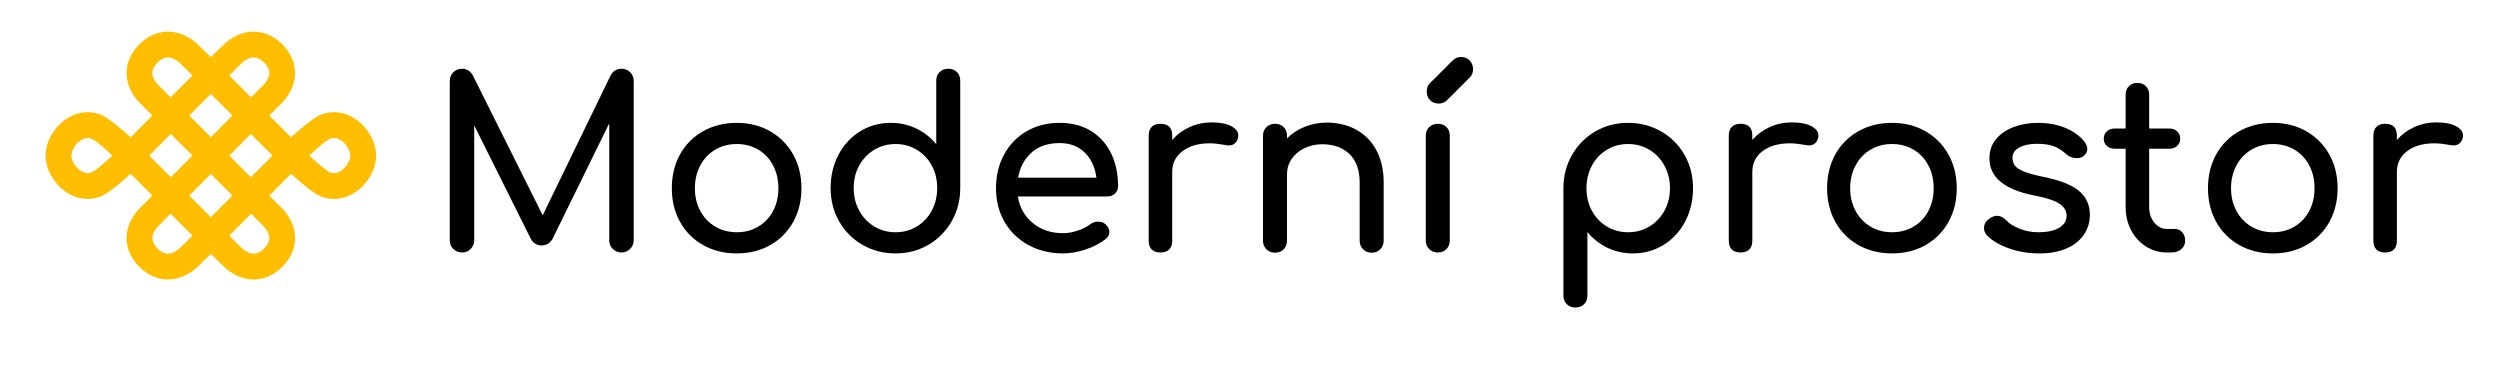<?xml version="1.0" encoding="UTF-8" standalone="no"?><!DOCTYPE svg PUBLIC "-//W3C//DTD SVG 1.1//EN" "http://www.w3.org/Graphics/SVG/1.1/DTD/svg11.dtd"><svg width="100%" height="100%" viewBox="0 0 610 90" version="1.1" xmlns="http://www.w3.org/2000/svg" xmlns:xlink="http://www.w3.org/1999/xlink" xml:space="preserve" xmlns:serif="http://www.serif.com/" style="fill-rule:evenodd;clip-rule:evenodd;stroke-linejoin:round;stroke-miterlimit:1.414;"><path d="M17.418,37.953c0,1.187 0.944,2.78 2.149,3.627c0.922,0.647 1.845,0.811 2.744,0.486c0.642,-0.231 2.587,-1.722 5.116,-4.112c-2.53,-2.391 -4.475,-3.883 -5.116,-4.114c-0.899,-0.324 -1.822,-0.161 -2.744,0.487c-1.205,0.846 -2.149,2.439 -2.149,3.626Zm29.528,0l-5.268,-5.268l-5.268,5.268l5.268,5.268l5.268,-5.268Zm0.012,-19.544c-1.81,-1.795 -3.07,-3.034 -3.345,-3.291c-1.876,-1.503 -3.561,-1.46 -5.152,0.133c-0.583,0.583 -1.277,1.503 -1.277,2.574c0,0.799 0.376,1.665 1.118,2.573c0.254,0.271 1.5,1.536 3.309,3.359l5.347,-5.348Zm-3.345,42.38c0.276,-0.257 1.557,-1.517 3.345,-3.291l-5.347,-5.348c-1.809,1.824 -3.055,3.089 -3.309,3.36c-0.742,0.908 -1.118,1.773 -1.118,2.572c0,1.072 0.694,1.991 1.277,2.574c1.591,1.593 3.276,1.637 5.152,0.133Zm13.098,-32.601l-5.267,-5.267l-5.268,5.267l5.268,5.267l5.267,-5.267Zm0,19.531l-5.267,-5.268l-5.268,5.268l5.268,5.267l5.267,-5.267Zm2.563,13.07c1.875,1.504 3.561,1.46 5.152,-0.133c0.583,-0.583 1.277,-1.502 1.277,-2.574c0,-0.799 -0.376,-1.664 -1.118,-2.572c-0.253,-0.27 -1.5,-1.535 -3.309,-3.36l-5.348,5.348c1.789,1.774 3.07,3.034 3.346,3.291Zm5.311,-40.391c0.742,-0.908 1.118,-1.774 1.118,-2.573c0,-1.071 -0.694,-1.991 -1.277,-2.574c-1.591,-1.593 -3.277,-1.636 -5.152,-0.133c-0.275,0.257 -1.535,1.496 -3.346,3.291l5.348,5.348c1.809,-1.824 3.056,-3.09 3.309,-3.359Zm1.892,17.555l-5.268,-5.268l-5.267,5.268l5.267,5.268l5.268,-5.268Zm8.983,0c2.53,2.39 4.475,3.882 5.116,4.114c0.899,0.324 1.822,0.16 2.743,-0.487c1.206,-0.847 2.15,-2.44 2.15,-3.627c0,-1.187 -0.944,-2.78 -2.15,-3.626c-0.921,-0.648 -1.844,-0.811 -2.743,-0.487c-0.642,0.231 -2.588,1.723 -5.116,4.113Zm16.31,0c0,3.225 -1.941,6.755 -4.829,8.784c-2.624,1.843 -5.644,2.289 -8.504,1.257c-1.902,-0.686 -5.535,-3.856 -7.424,-5.58l-5.302,5.302c3.413,3.404 3.595,3.624 3.677,3.722c1.732,2.087 2.61,4.322 2.61,6.644c0,2.554 -1.079,4.984 -3.12,7.027c-1.922,1.924 -4.221,2.987 -6.648,3.075c-2.412,0.087 -4.826,-0.796 -6.982,-2.553c-0.347,-0.283 -2.471,-2.357 -3.795,-3.657l-0.039,0.039l-0.009,-0.01c-1.314,1.29 -3.418,3.344 -3.766,3.628c-2.156,1.757 -4.57,2.64 -6.982,2.553c-2.427,-0.088 -4.726,-1.151 -6.648,-3.075c-2.041,-2.043 -3.12,-4.473 -3.12,-7.027c0,-2.322 0.878,-4.557 2.61,-6.643c0.082,-0.1 0.264,-0.319 3.677,-3.723l-5.302,-5.302c-1.889,1.724 -5.521,4.894 -7.424,5.58c-2.86,1.032 -5.881,0.585 -8.504,-1.258c-2.889,-2.028 -4.829,-5.558 -4.829,-8.783c0,-3.225 1.94,-6.754 4.829,-8.782c2.624,-1.843 5.644,-2.29 8.504,-1.258c1.903,0.687 5.535,3.856 7.424,5.58l5.302,-5.301c-3.413,-3.405 -3.595,-3.624 -3.677,-3.723c-1.732,-2.087 -2.61,-4.322 -2.61,-6.644c0,-2.553 1.079,-4.983 3.12,-7.026c1.922,-1.924 4.221,-2.987 6.648,-3.075c2.412,-0.087 4.826,0.795 6.981,2.552c0.349,0.284 2.453,2.339 3.767,3.628l0.392,-0.415l0.036,0.071c1.309,-1.283 3.098,-3.025 3.415,-3.284c2.156,-1.757 4.57,-2.639 6.982,-2.552c2.427,0.088 4.726,1.151 6.648,3.074c2.041,2.044 3.12,4.474 3.12,7.027c0,2.322 -0.878,4.557 -2.61,6.644c-0.081,0.098 -0.262,0.316 -3.677,3.723l5.302,5.301c1.889,-1.724 5.521,-4.893 7.424,-5.58c2.86,-1.032 5.88,-0.585 8.504,1.258c2.889,2.028 4.829,5.557 4.829,8.782Z" style="fill:#ffbf00;fill-rule:nonzero;"/><g><path d="M151.642,16.774c0.842,0 1.55,0.287 2.124,0.861c0.574,0.574 0.861,1.282 0.861,2.123l0,38.86c0,0.842 -0.297,1.55 -0.89,2.124c-0.593,0.574 -1.291,0.861 -2.095,0.861c-0.842,0 -1.55,-0.287 -2.124,-0.861c-0.574,-0.574 -0.861,-1.282 -0.861,-2.124l0,-28.528l-13.891,28.299c-0.65,0.995 -1.511,1.492 -2.583,1.492c-1.262,0 -2.181,-0.593 -2.755,-1.779l-13.718,-27.495l0,28.011c0,0.842 -0.287,1.55 -0.861,2.124c-0.574,0.574 -1.282,0.861 -2.124,0.861c-0.842,0 -1.55,-0.287 -2.124,-0.861c-0.574,-0.574 -0.861,-1.282 -0.861,-2.124l0,-38.86c0,-0.841 0.287,-1.549 0.861,-2.123c0.574,-0.574 1.282,-0.861 2.124,-0.861c1.148,0 2.028,0.535 2.64,1.607l17.048,34.153l16.589,-34.153c0.612,-1.072 1.492,-1.607 2.64,-1.607Z" style="fill-rule:nonzero;"/><path d="M179.768,61.833c-3.061,0 -5.797,-0.68 -8.208,-2.038c-2.411,-1.359 -4.286,-3.243 -5.625,-5.654c-1.34,-2.411 -2.009,-5.147 -2.009,-8.208c0,-3.1 0.669,-5.855 2.009,-8.266c1.339,-2.411 3.214,-4.295 5.625,-5.654c2.411,-1.358 5.147,-2.037 8.208,-2.037c3.023,0 5.73,0.679 8.122,2.037c2.392,1.359 4.267,3.243 5.625,5.654c1.359,2.411 2.038,5.166 2.038,8.266c0,3.061 -0.67,5.797 -2.009,8.208c-1.339,2.411 -3.205,4.295 -5.597,5.654c-2.391,1.358 -5.118,2.038 -8.179,2.038Zm0,-5.166c1.952,0 3.702,-0.46 5.252,-1.378c1.55,-0.918 2.755,-2.191 3.616,-3.817c0.861,-1.626 1.292,-3.473 1.292,-5.539c0,-2.067 -0.431,-3.923 -1.292,-5.568c-0.861,-1.645 -2.066,-2.927 -3.616,-3.846c-1.55,-0.918 -3.3,-1.377 -5.252,-1.377c-1.952,0 -3.702,0.459 -5.252,1.377c-1.55,0.919 -2.765,2.201 -3.645,3.846c-0.88,1.645 -1.32,3.501 -1.32,5.568c0,2.066 0.44,3.913 1.32,5.539c0.88,1.626 2.095,2.899 3.645,3.817c1.55,0.918 3.3,1.378 5.252,1.378Z" style="fill-rule:nonzero;"/><path d="M231.371,16.774c0.88,0 1.588,0.267 2.123,0.803c0.536,0.536 0.804,1.244 0.804,2.124l0,26.174c0,2.985 -0.698,5.693 -2.095,8.123c-1.397,2.429 -3.291,4.343 -5.683,5.74c-2.391,1.396 -5.06,2.095 -8.007,2.095c-2.947,0 -5.635,-0.699 -8.065,-2.095c-2.43,-1.397 -4.333,-3.311 -5.711,-5.74c-1.378,-2.43 -2.066,-5.138 -2.066,-8.123c0,-2.984 0.641,-5.692 1.923,-8.122c1.281,-2.43 3.042,-4.333 5.28,-5.711c2.239,-1.378 4.736,-2.066 7.491,-2.066c2.219,0 4.286,0.459 6.199,1.377c1.914,0.919 3.54,2.201 4.879,3.846l0,-15.498c0,-0.88 0.278,-1.588 0.832,-2.124c0.555,-0.536 1.254,-0.803 2.096,-0.803Zm-12.858,39.893c1.913,0 3.645,-0.469 5.195,-1.407c1.549,-0.937 2.764,-2.229 3.645,-3.874c0.88,-1.646 1.32,-3.482 1.32,-5.511c0,-2.028 -0.44,-3.855 -1.32,-5.481c-0.881,-1.627 -2.096,-2.909 -3.645,-3.846c-1.55,-0.938 -3.282,-1.406 -5.195,-1.406c-1.913,0 -3.645,0.468 -5.195,1.406c-1.549,0.937 -2.774,2.219 -3.673,3.846c-0.9,1.626 -1.349,3.453 -1.349,5.481c0,2.029 0.449,3.865 1.349,5.511c0.899,1.645 2.124,2.937 3.673,3.874c1.55,0.938 3.282,1.407 5.195,1.407Z" style="fill-rule:nonzero;"/><path d="M272.813,45.416c0,0.727 -0.248,1.33 -0.746,1.808c-0.497,0.479 -1.129,0.718 -1.894,0.718l-21.812,0c0.421,2.678 1.636,4.841 3.645,6.486c2.009,1.645 4.468,2.468 7.376,2.468c1.148,0 2.344,-0.21 3.587,-0.631c1.244,-0.421 2.268,-0.938 3.071,-1.55c0.536,-0.421 1.167,-0.631 1.894,-0.631c0.727,0 1.301,0.191 1.722,0.574c0.689,0.574 1.034,1.224 1.034,1.951c0,0.689 -0.307,1.263 -0.919,1.722c-1.301,1.033 -2.918,1.875 -4.85,2.526c-1.933,0.65 -3.779,0.976 -5.539,0.976c-3.138,0 -5.951,-0.68 -8.438,-2.038c-2.487,-1.359 -4.429,-3.243 -5.826,-5.654c-1.397,-2.411 -2.095,-5.147 -2.095,-8.208c0,-3.062 0.66,-5.807 1.98,-8.237c1.32,-2.43 3.157,-4.324 5.51,-5.683c2.354,-1.358 5.023,-2.037 8.008,-2.037c2.946,0 5.491,0.65 7.634,1.951c2.143,1.301 3.788,3.119 4.936,5.453c1.148,2.334 1.722,5.013 1.722,8.036Zm-14.292,-10.504c-2.794,0 -5.061,0.765 -6.802,2.296c-1.741,1.531 -2.841,3.578 -3.301,6.142l19.115,0c-0.345,-2.564 -1.301,-4.611 -2.87,-6.142c-1.569,-1.531 -3.617,-2.296 -6.142,-2.296Z" style="fill-rule:nonzero;"/><path d="M295.659,29.861c2.028,0 3.616,0.306 4.764,0.918c1.148,0.612 1.722,1.378 1.722,2.296c0,0.268 -0.019,0.459 -0.058,0.574c-0.344,1.225 -1.109,1.837 -2.296,1.837c-0.191,0 -0.478,-0.038 -0.861,-0.115c-1.53,-0.268 -2.774,-0.402 -3.731,-0.402c-2.755,0 -4.974,0.632 -6.658,1.895c-1.684,1.262 -2.526,2.965 -2.526,5.108l0,16.761c0,0.918 -0.239,1.626 -0.717,2.124c-0.478,0.497 -1.196,0.746 -2.153,0.746c-0.918,0 -1.626,-0.239 -2.123,-0.718c-0.498,-0.478 -0.747,-1.195 -0.747,-2.152l0,-25.658c0,-0.918 0.249,-1.626 0.747,-2.124c0.497,-0.497 1.205,-0.746 2.123,-0.746c1.914,0 2.87,0.957 2.87,2.87l0,1.091c1.148,-1.34 2.564,-2.392 4.248,-3.157c1.684,-0.766 3.482,-1.148 5.396,-1.148Z" style="fill-rule:nonzero;"/><path d="M323.785,29.918c2.64,0 5.013,0.574 7.117,1.722c2.105,1.148 3.75,2.822 4.937,5.023c1.186,2.2 1.779,4.85 1.779,7.95l0,14.12c0,0.842 -0.277,1.54 -0.832,2.095c-0.555,0.555 -1.254,0.832 -2.095,0.832c-0.842,0 -1.541,-0.277 -2.096,-0.832c-0.554,-0.555 -0.832,-1.253 -0.832,-2.095l0,-14.12c0,-3.1 -0.832,-5.444 -2.497,-7.032c-1.664,-1.588 -3.874,-2.382 -6.629,-2.382c-1.608,0 -3.071,0.325 -4.392,0.976c-1.32,0.65 -2.353,1.53 -3.099,2.64c-0.746,1.11 -1.119,2.354 -1.119,3.731l0,16.187c0,0.842 -0.268,1.54 -0.804,2.095c-0.536,0.555 -1.244,0.832 -2.124,0.832c-0.842,0 -1.54,-0.277 -2.095,-0.832c-0.555,-0.555 -0.832,-1.253 -0.832,-2.095l0,-25.6c0,-0.881 0.277,-1.588 0.832,-2.124c0.555,-0.536 1.253,-0.804 2.095,-0.804c0.88,0 1.588,0.268 2.124,0.804c0.536,0.536 0.804,1.243 0.804,2.124l0,0.631c1.224,-1.225 2.678,-2.172 4.362,-2.841c1.684,-0.67 3.482,-1.005 5.396,-1.005Z" style="fill-rule:nonzero;"/><path d="M350.82,61.603c-0.842,0 -1.54,-0.277 -2.095,-0.832c-0.555,-0.555 -0.832,-1.254 -0.832,-2.095l0,-25.543c0,-0.881 0.277,-1.588 0.832,-2.124c0.555,-0.536 1.253,-0.804 2.095,-0.804c0.88,0 1.588,0.268 2.124,0.804c0.536,0.536 0.803,1.243 0.803,2.124l0,25.543c0,0.841 -0.267,1.54 -0.803,2.095c-0.536,0.555 -1.244,0.832 -2.124,0.832Zm0.23,-36.334c-0.881,0 -1.588,-0.278 -2.124,-0.832c-0.536,-0.555 -0.804,-1.254 -0.804,-2.096c0,-0.803 0.23,-1.454 0.689,-1.951l5.625,-5.625c0.574,-0.574 1.263,-0.861 2.067,-0.861c0.841,0 1.54,0.287 2.095,0.861c0.555,0.574 0.832,1.282 0.832,2.123c0,0.842 -0.268,1.512 -0.804,2.009l-5.567,5.568c-0.536,0.536 -1.206,0.804 -2.009,0.804Z" style="fill-rule:nonzero;"/><path d="M397.257,29.976c2.946,0 5.634,0.698 8.064,2.095c2.43,1.396 4.334,3.31 5.712,5.74c1.377,2.43 2.066,5.137 2.066,8.122c0,2.985 -0.641,5.692 -1.923,8.122c-1.282,2.43 -3.042,4.334 -5.281,5.711c-2.238,1.378 -4.735,2.067 -7.49,2.067c-2.22,0 -4.286,-0.46 -6.2,-1.378c-1.913,-0.918 -3.539,-2.2 -4.879,-3.846l0,15.498c0,0.88 -0.267,1.588 -0.803,2.124c-0.536,0.536 -1.244,0.804 -2.124,0.804c-0.842,0 -1.54,-0.268 -2.095,-0.804c-0.555,-0.536 -0.832,-1.244 -0.832,-2.124l0,-26.174c0,-2.985 0.698,-5.692 2.095,-8.122c1.396,-2.43 3.291,-4.344 5.682,-5.74c2.392,-1.397 5.061,-2.095 8.008,-2.095Zm0,26.691c1.913,0 3.645,-0.469 5.194,-1.407c1.55,-0.937 2.775,-2.219 3.674,-3.846c0.899,-1.626 1.349,-3.453 1.349,-5.481c0,-2.028 -0.45,-3.865 -1.349,-5.511c-0.899,-1.645 -2.124,-2.937 -3.674,-3.874c-1.549,-0.938 -3.281,-1.406 -5.194,-1.406c-1.914,0 -3.645,0.468 -5.195,1.406c-1.55,0.937 -2.765,2.229 -3.645,3.874c-0.88,1.646 -1.32,3.483 -1.32,5.511c0,2.028 0.44,3.855 1.32,5.482c0.88,1.626 2.095,2.908 3.645,3.845c1.55,0.938 3.281,1.407 5.195,1.407Z" style="fill-rule:nonzero;"/><path d="M437.207,29.861c2.028,0 3.616,0.306 4.764,0.918c1.148,0.612 1.722,1.378 1.722,2.296c0,0.268 -0.019,0.459 -0.057,0.574c-0.345,1.225 -1.11,1.837 -2.296,1.837c-0.192,0 -0.479,-0.038 -0.861,-0.115c-1.531,-0.268 -2.775,-0.402 -3.731,-0.402c-2.755,0 -4.975,0.632 -6.659,1.895c-1.683,1.262 -2.525,2.965 -2.525,5.108l0,16.761c0,0.918 -0.239,1.626 -0.718,2.124c-0.478,0.497 -1.196,0.746 -2.152,0.746c-0.919,0 -1.627,-0.239 -2.124,-0.718c-0.497,-0.478 -0.746,-1.195 -0.746,-2.152l0,-25.658c0,-0.918 0.249,-1.626 0.746,-2.124c0.497,-0.497 1.205,-0.746 2.124,-0.746c1.913,0 2.87,0.957 2.87,2.87l0,1.091c1.148,-1.34 2.564,-2.392 4.247,-3.157c1.684,-0.766 3.483,-1.148 5.396,-1.148Z" style="fill-rule:nonzero;"/><path d="M461.658,61.833c-3.061,0 -5.797,-0.68 -8.208,-2.038c-2.411,-1.359 -4.286,-3.243 -5.625,-5.654c-1.34,-2.411 -2.009,-5.147 -2.009,-8.208c0,-3.1 0.669,-5.855 2.009,-8.266c1.339,-2.411 3.214,-4.295 5.625,-5.654c2.411,-1.358 5.147,-2.037 8.208,-2.037c3.023,0 5.731,0.679 8.122,2.037c2.392,1.359 4.267,3.243 5.625,5.654c1.359,2.411 2.038,5.166 2.038,8.266c0,3.061 -0.669,5.797 -2.009,8.208c-1.339,2.411 -3.205,4.295 -5.596,5.654c-2.392,1.358 -5.118,2.038 -8.18,2.038Zm0,-5.166c1.952,0 3.702,-0.46 5.252,-1.378c1.55,-0.918 2.755,-2.191 3.616,-3.817c0.861,-1.626 1.292,-3.473 1.292,-5.539c0,-2.067 -0.43,-3.923 -1.291,-5.568c-0.861,-1.645 -2.067,-2.927 -3.617,-3.846c-1.549,-0.918 -3.3,-1.377 -5.252,-1.377c-1.951,0 -3.702,0.459 -5.252,1.377c-1.55,0.919 -2.765,2.201 -3.645,3.846c-0.88,1.645 -1.32,3.501 -1.32,5.568c0,2.066 0.44,3.913 1.32,5.539c0.88,1.626 2.095,2.899 3.645,3.817c1.55,0.918 3.301,1.378 5.252,1.378Z" style="fill-rule:nonzero;"/><path d="M497.591,61.833c-2.603,0 -5.052,-0.402 -7.348,-1.206c-2.296,-0.803 -4.094,-1.856 -5.395,-3.157c-0.498,-0.497 -0.746,-1.09 -0.746,-1.779c0,-0.919 0.382,-1.665 1.148,-2.239c0.727,-0.536 1.396,-0.803 2.009,-0.803c0.765,0 1.492,0.344 2.181,1.033c0.727,0.803 1.817,1.502 3.272,2.095c1.454,0.593 3.004,0.89 4.649,0.89c2.181,0 3.874,-0.364 5.08,-1.091c1.205,-0.727 1.808,-1.703 1.808,-2.927c0,-1.187 -0.593,-2.172 -1.779,-2.956c-1.187,-0.785 -3.196,-1.445 -6.027,-1.981c-7.348,-1.416 -11.021,-4.439 -11.021,-9.069c0,-1.875 0.555,-3.463 1.664,-4.764c1.11,-1.301 2.564,-2.277 4.363,-2.928c1.798,-0.65 3.712,-0.975 5.74,-0.975c2.487,0 4.716,0.401 6.687,1.205c1.971,0.804 3.53,1.913 4.678,3.329c0.497,0.612 0.746,1.225 0.746,1.837c0,0.651 -0.325,1.244 -0.976,1.779c-0.421,0.307 -0.956,0.46 -1.607,0.46c-0.995,0 -1.894,-0.364 -2.698,-1.091c-0.956,-0.88 -1.97,-1.502 -3.042,-1.865c-1.071,-0.364 -2.372,-0.546 -3.903,-0.546c-1.76,0 -3.205,0.297 -4.334,0.89c-1.129,0.593 -1.693,1.425 -1.693,2.497c0,0.765 0.191,1.406 0.574,1.923c0.383,0.516 1.11,0.995 2.181,1.435c1.072,0.44 2.621,0.87 4.65,1.291c4.171,0.842 7.127,2.009 8.868,3.502c1.741,1.492 2.612,3.424 2.612,5.797c0,1.76 -0.479,3.358 -1.435,4.793c-0.957,1.435 -2.363,2.564 -4.219,3.387c-1.856,0.822 -4.085,1.234 -6.687,1.234Z" style="fill-rule:nonzero;"/><path d="M530.71,55.863c0.689,0 1.273,0.268 1.751,0.804c0.478,0.535 0.718,1.224 0.718,2.066c0,0.842 -0.316,1.531 -0.947,2.066c-0.632,0.536 -1.445,0.804 -2.44,0.804l-1.033,0c-1.875,0 -3.588,-0.488 -5.137,-1.464c-1.55,-0.976 -2.765,-2.305 -3.645,-3.989c-0.881,-1.684 -1.321,-3.578 -1.321,-5.683l0,-14.177l-2.64,0c-0.804,0 -1.454,-0.23 -1.952,-0.689c-0.497,-0.459 -0.746,-1.033 -0.746,-1.722c0,-0.766 0.249,-1.378 0.746,-1.837c0.498,-0.459 1.148,-0.689 1.952,-0.689l2.64,0l0,-8.265c0,-0.842 0.268,-1.531 0.804,-2.067c0.536,-0.536 1.225,-0.803 2.066,-0.803c0.842,0 1.531,0.267 2.067,0.803c0.536,0.536 0.803,1.225 0.803,2.067l0,8.265l4.879,0c0.804,0 1.455,0.23 1.952,0.689c0.497,0.459 0.746,1.071 0.746,1.837c0,0.689 -0.249,1.263 -0.746,1.722c-0.497,0.459 -1.148,0.689 -1.952,0.689l-4.879,0l0,14.177c0,1.531 0.421,2.813 1.263,3.846c0.842,1.033 1.875,1.55 3.1,1.55l1.951,0Z" style="fill-rule:nonzero;"/><path d="M554.589,61.833c-3.062,0 -5.798,-0.68 -8.208,-2.038c-2.411,-1.359 -4.286,-3.243 -5.626,-5.654c-1.339,-2.411 -2.009,-5.147 -2.009,-8.208c0,-3.1 0.67,-5.855 2.009,-8.266c1.34,-2.411 3.215,-4.295 5.626,-5.654c2.41,-1.358 5.146,-2.037 8.208,-2.037c3.023,0 5.73,0.679 8.122,2.037c2.392,1.359 4.267,3.243 5.625,5.654c1.359,2.411 2.038,5.166 2.038,8.266c0,3.061 -0.67,5.797 -2.009,8.208c-1.34,2.411 -3.205,4.295 -5.597,5.654c-2.391,1.358 -5.118,2.038 -8.179,2.038Zm0,-5.166c1.951,0 3.702,-0.46 5.252,-1.378c1.55,-0.918 2.755,-2.191 3.616,-3.817c0.861,-1.626 1.292,-3.473 1.292,-5.539c0,-2.067 -0.431,-3.923 -1.292,-5.568c-0.861,-1.645 -2.066,-2.927 -3.616,-3.846c-1.55,-0.918 -3.301,-1.377 -5.252,-1.377c-1.952,0 -3.703,0.459 -5.252,1.377c-1.55,0.919 -2.765,2.201 -3.645,3.846c-0.88,1.645 -1.32,3.501 -1.32,5.568c0,2.066 0.44,3.913 1.32,5.539c0.88,1.626 2.095,2.899 3.645,3.817c1.549,0.918 3.3,1.378 5.252,1.378Z" style="fill-rule:nonzero;"/><path d="M594.482,29.861c2.028,0 3.616,0.306 4.764,0.918c1.148,0.612 1.722,1.378 1.722,2.296c0,0.268 -0.019,0.459 -0.057,0.574c-0.345,1.225 -1.11,1.837 -2.296,1.837c-0.192,0 -0.479,-0.038 -0.861,-0.115c-1.531,-0.268 -2.775,-0.402 -3.731,-0.402c-2.756,0 -4.975,0.632 -6.659,1.895c-1.684,1.262 -2.525,2.965 -2.525,5.108l0,16.761c0,0.918 -0.24,1.626 -0.718,2.124c-0.478,0.497 -1.196,0.746 -2.152,0.746c-0.919,0 -1.627,-0.239 -2.124,-0.718c-0.498,-0.478 -0.746,-1.195 -0.746,-2.152l0,-25.658c0,-0.918 0.248,-1.626 0.746,-2.124c0.497,-0.497 1.205,-0.746 2.124,-0.746c1.913,0 2.87,0.957 2.87,2.87l0,1.091c1.148,-1.34 2.563,-2.392 4.247,-3.157c1.684,-0.766 3.482,-1.148 5.396,-1.148Z" style="fill-rule:nonzero;"/></g></svg>